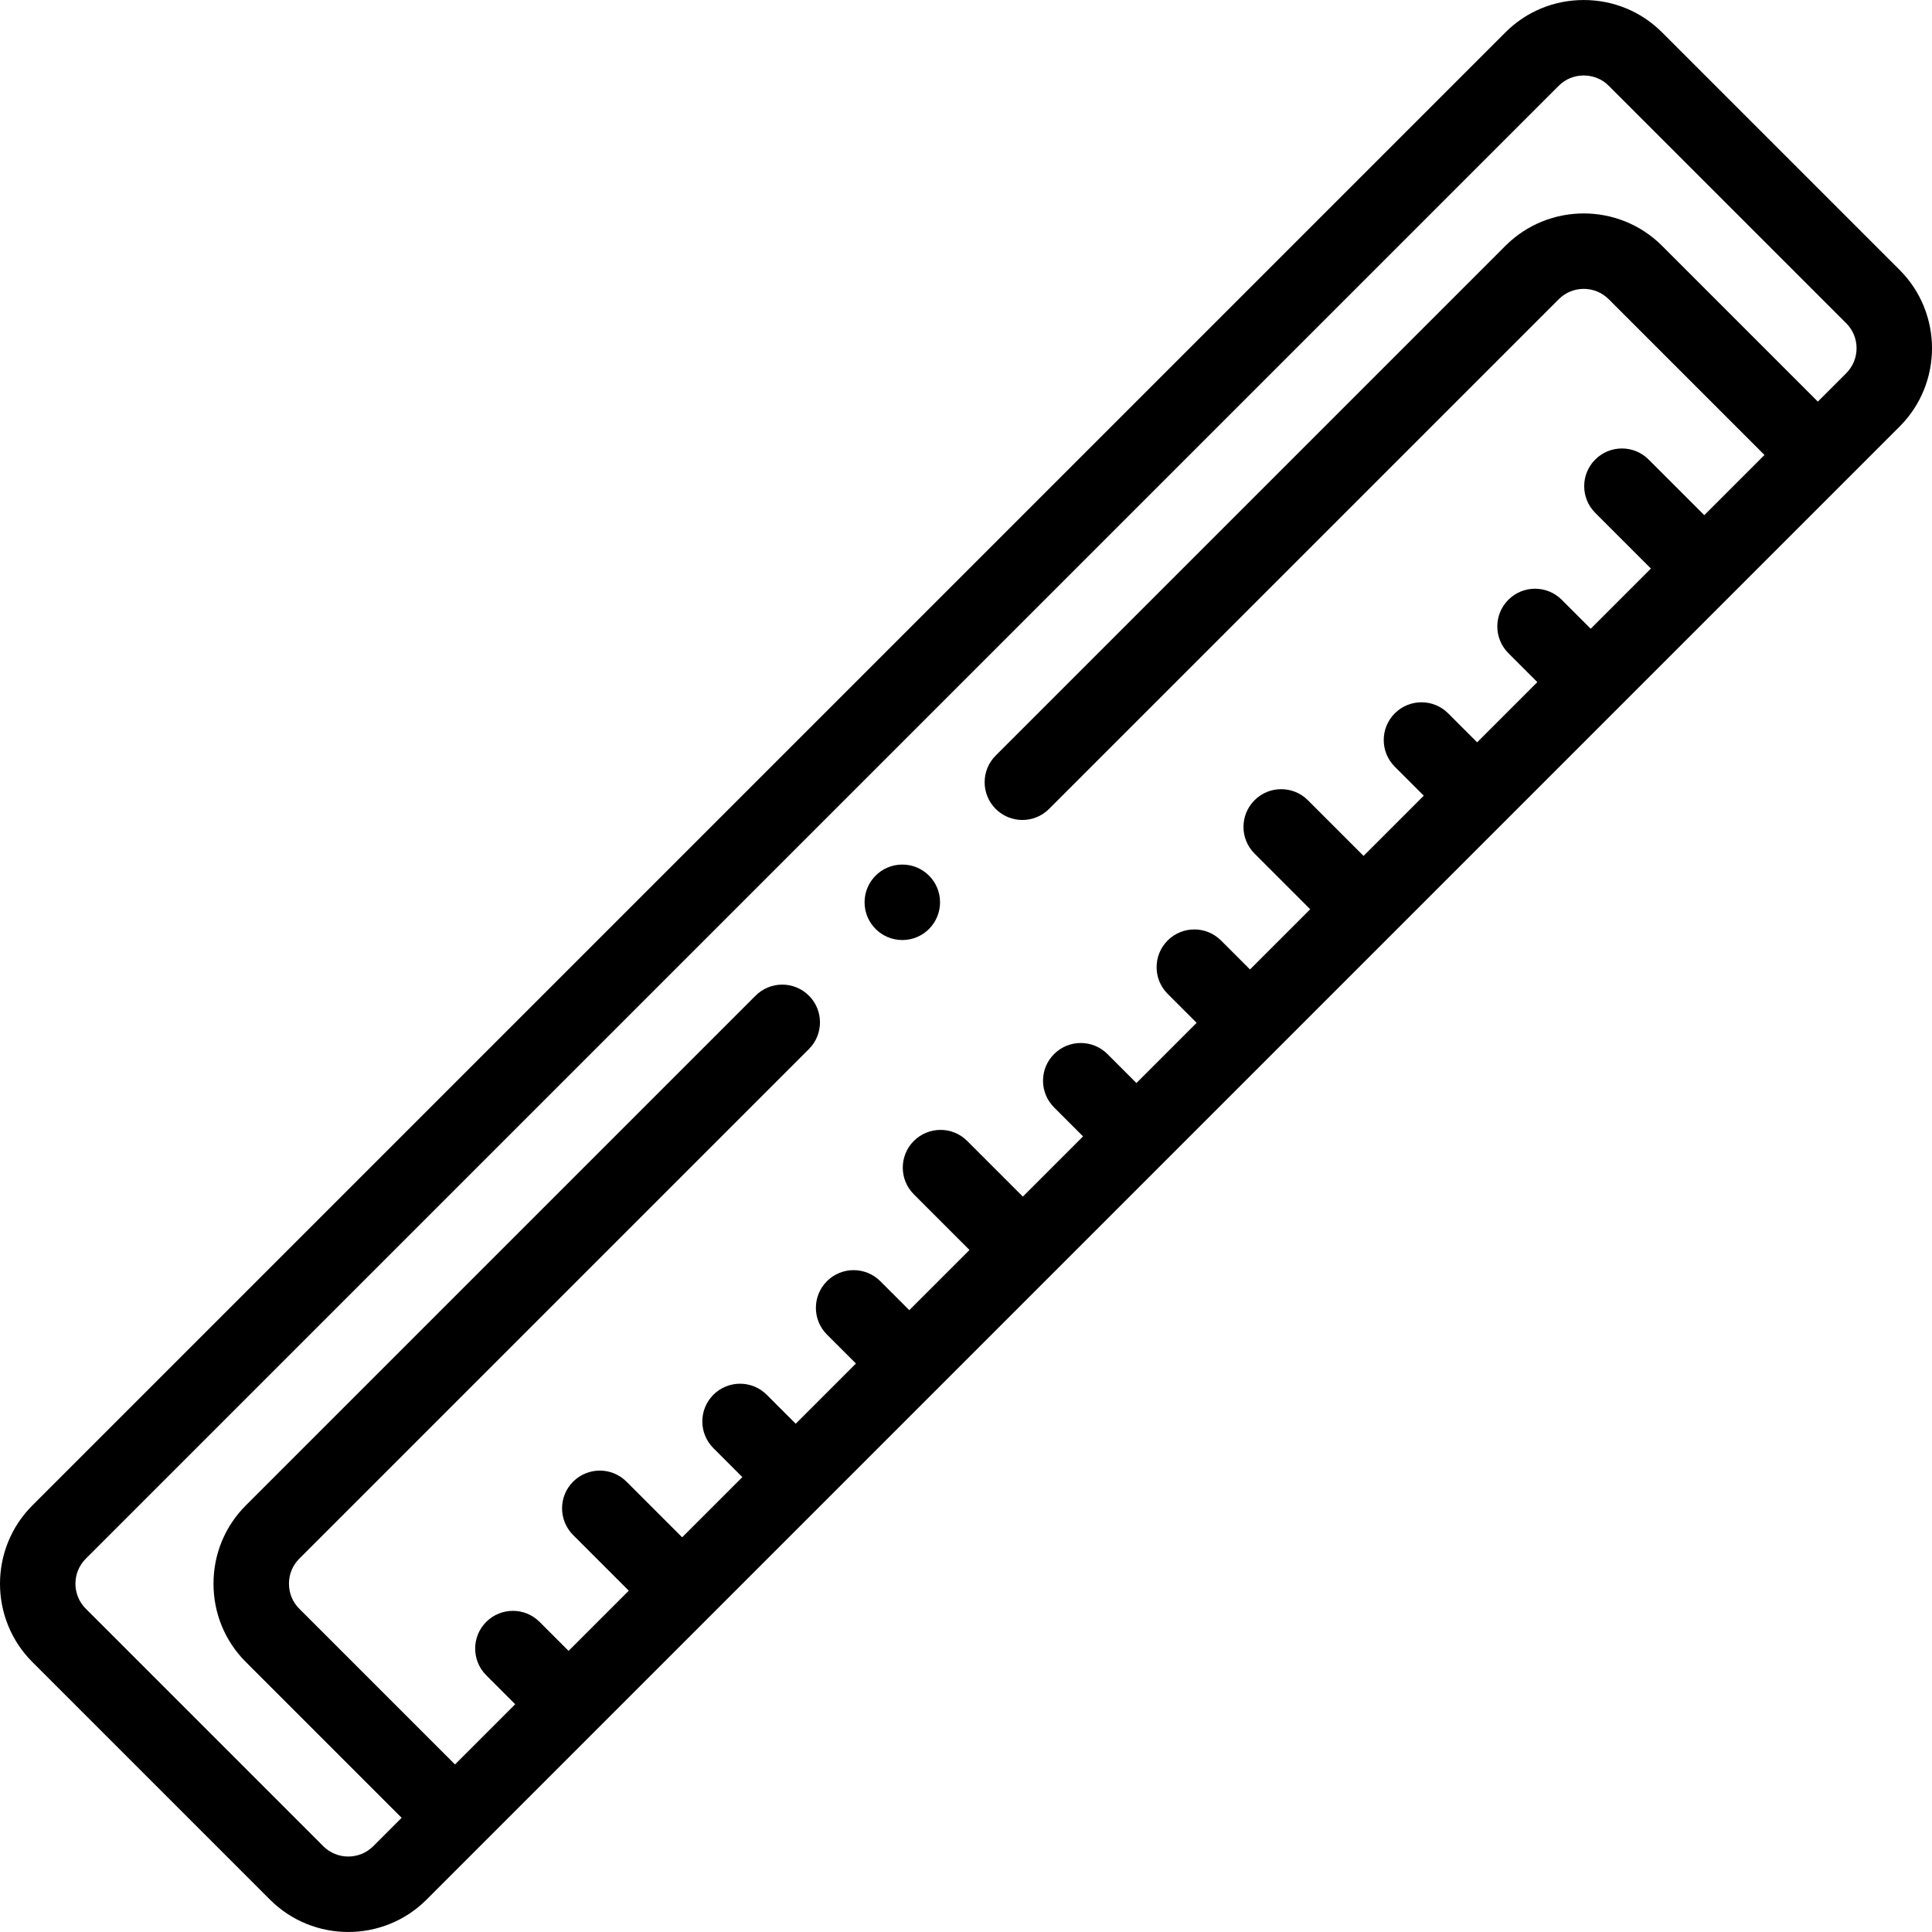 <svg id="Layer_1" enable-background="new 0 0 512.019 512.019" height="512" viewBox="0 0 512.019 512.019" width="512" xmlns="http://www.w3.org/2000/svg"><g><g><path d="m503.436 71.533-62.955-62.954c-5.529-5.529-12.901-8.574-20.757-8.574s-15.228 3.045-20.756 8.574l-390.384 390.383c-11.445 11.445-11.445 30.068 0 41.514l62.954 62.954c5.723 5.723 13.24 8.584 20.757 8.584 7.518 0 15.035-2.861 20.757-8.584l390.383-390.383c11.445-11.446 11.445-30.069.001-41.514zm-14.144 27.371-7.528 7.528-41.283-41.283c-11.445-11.445-30.068-11.445-41.514 0l-135.088 135.089c-3.905 3.905-3.905 10.237 0 14.143 1.953 1.953 4.512 2.929 7.071 2.929s5.119-.976 7.071-2.929l135.089-135.089c3.646-3.647 9.582-3.647 13.229 0l41.283 41.283-15.956 15.956-14.75-14.75c-3.906-3.905-10.237-3.905-14.142 0-3.906 3.905-3.906 10.237 0 14.142l14.75 14.751-15.956 15.956-7.679-7.679c-3.905-3.905-10.237-3.905-14.143 0s-3.905 10.237 0 14.143l7.679 7.679-15.956 15.956-7.679-7.679c-3.905-3.905-10.237-3.905-14.143 0s-3.905 10.237 0 14.143l7.679 7.679-15.956 15.956-14.75-14.75c-3.905-3.905-10.237-3.905-14.143 0s-3.905 10.237 0 14.143l14.75 14.75-15.956 15.956-7.678-7.679c-3.904-3.905-10.237-3.905-14.142 0s-3.906 10.237 0 14.142l7.679 7.679-15.956 15.956-7.679-7.679c-3.905-3.905-10.237-3.905-14.143 0s-3.905 10.237 0 14.143l7.679 7.679-15.956 15.956-14.75-14.75c-3.905-3.905-10.237-3.905-14.143 0s-3.905 10.237 0 14.143l14.75 14.75-15.956 15.956-7.679-7.679c-3.905-3.905-10.237-3.905-14.143 0s-3.905 10.237 0 14.143l7.679 7.679-15.956 15.956-7.678-7.679c-3.904-3.905-10.237-3.905-14.142 0s-3.906 10.237 0 14.142l7.679 7.679-15.956 15.956-14.75-14.75c-3.905-3.905-10.237-3.905-14.143 0s-3.905 10.237 0 14.143l14.75 14.75-15.956 15.956-7.681-7.68c-3.905-3.905-10.237-3.905-14.143 0s-3.905 10.237 0 14.143l7.679 7.679-15.956 15.956-41.283-41.283c-1.751-1.75-2.715-4.099-2.715-6.614s.964-4.864 2.715-6.615l135.085-135.085c3.905-3.905 3.905-10.237 0-14.143s-10.237-3.905-14.143 0l-135.084 135.085c-5.529 5.529-8.574 12.901-8.573 20.759 0 7.856 3.045 15.227 8.573 20.754l41.283 41.283-7.528 7.528c-3.647 3.647-9.581 3.648-13.229 0l-62.954-62.954c-3.647-3.647-3.647-9.582 0-13.229l390.383-390.382c1.751-1.751 4.1-2.716 6.614-2.716s4.863.965 6.615 2.716l62.954 62.954c3.647 3.648 3.647 9.582-.001 13.229z"/><path d="m239.132 229.127h-.007c-5.523 0-9.996 4.477-9.996 10s4.48 10 10.003 10 10-4.477 10-10-4.477-10-10-10z"/></g></g></svg>
